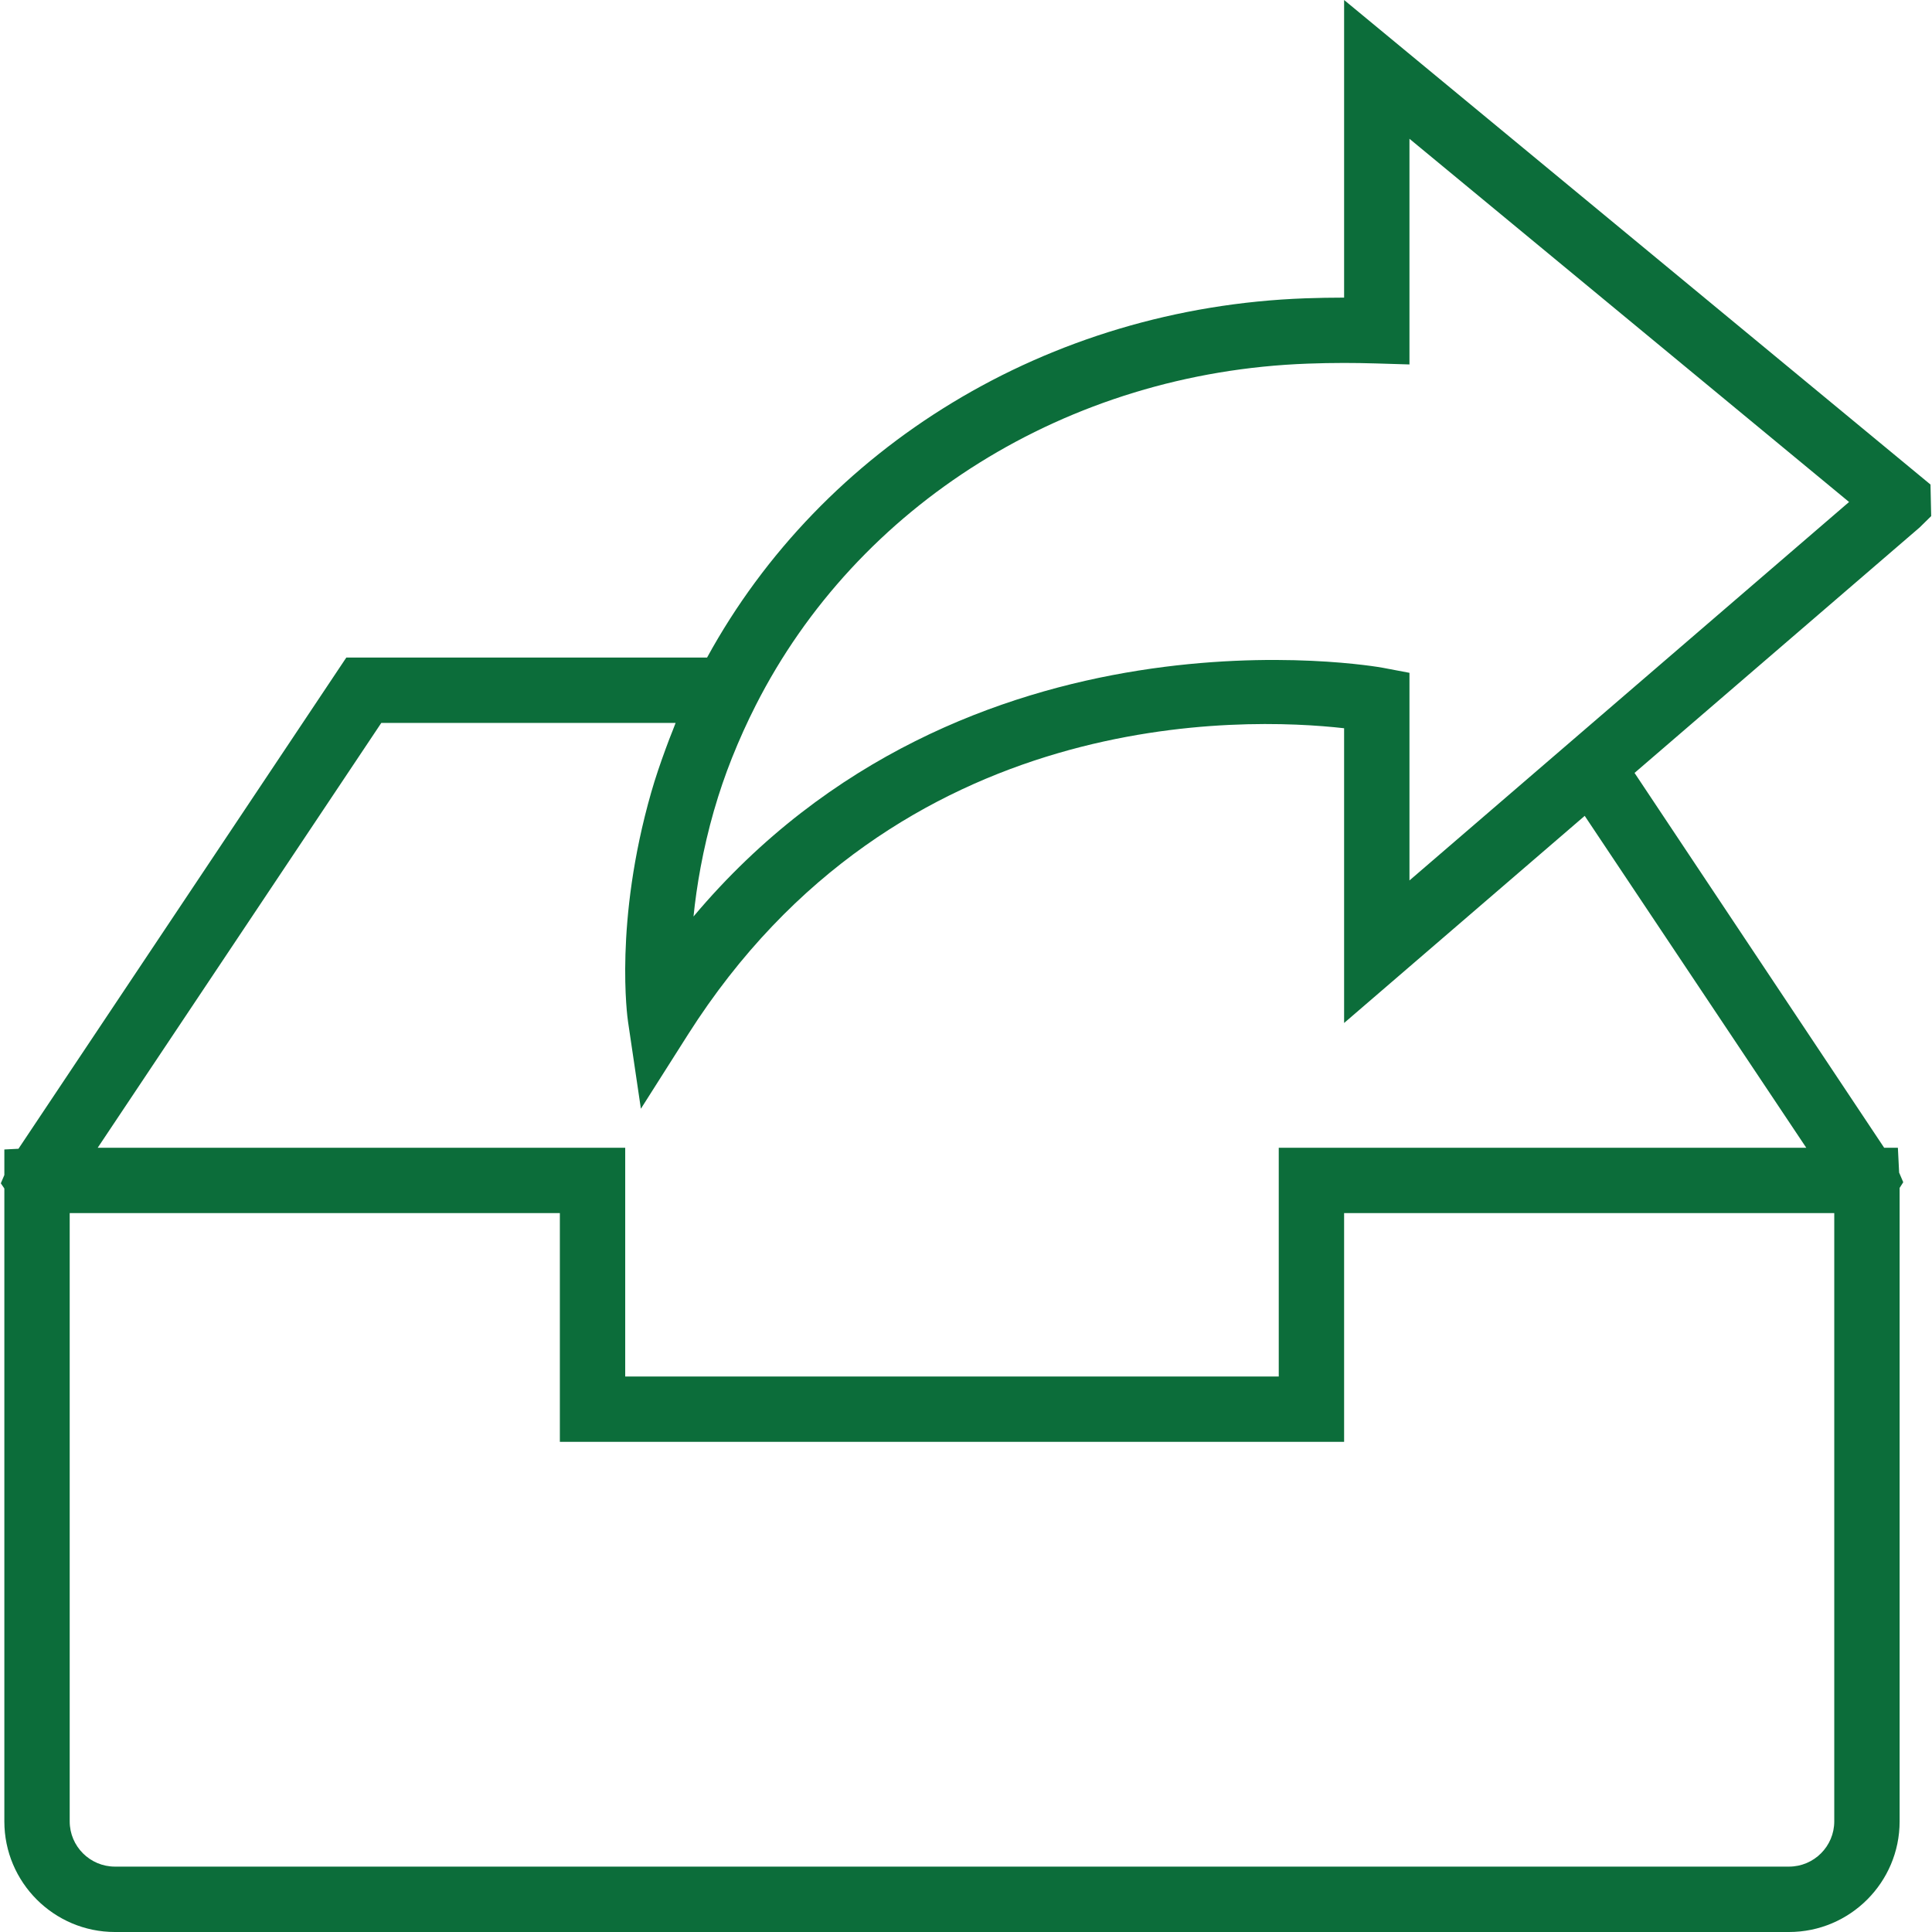 <svg xmlns="http://www.w3.org/2000/svg" xmlns:xlink="http://www.w3.org/1999/xlink" style="enable-background:new 0 0 59.124 59.124" id="Capa_1" width="512" height="512" x="0" y="0" version="1.1" viewBox="0 0 59.124 59.124" xml:space="preserve"><path fill="#0c6d3a" d="M58.746,16.141l0.353-0.347l-0.021-0.966L41.133,0v9.108c-0.001,0-0.003,0-0.004,0c-0.389,0-0.773,0.007-1.181,0.021 c-7.897,0.285-14.785,4.553-18.31,10.994h-11.04L0.565,35.155l-0.432,0.022v0.782l-0.108,0.253l0.108,0.159v19.369 c0,1.866,1.519,3.384,3.385,3.384h51.23c1.866,0,3.385-1.518,3.385-3.384V36.353l0.111-0.174l-0.126-0.295l-0.038-0.76h-0.42 l-7.639-11.471L58.746,16.141z M40.021,11.128c0.382-0.014,0.743-0.021,1.108-0.021c0.317,0,0.636,0.005,0.974,0.015l1.03,0.031 V4.247l13.453,11.115l-7.682,6.614l0,0l-5.771,4.968v-6.354l-0.813-0.154c-0.136-0.027-12.777-2.284-21.097,7.611 c0.095-0.93,0.281-2.036,0.628-3.249c0.002-0.006,0.004-0.011,0.006-0.017c0.152-0.529,0.334-1.061,0.545-1.592 c0.002-0.005,0.004-0.009,0.006-0.014c0.213-0.534,0.453-1.067,0.722-1.596C26.232,15.472,32.639,11.394,40.021,11.128z M56.133,55.739c0,0.763-0.621,1.384-1.385,1.384H3.518c-0.764,0-1.385-0.621-1.385-1.384V37.124h15v7h24v-7h15V55.739z M55.276,35.124H39.133v7h-20v-7H2.99l8.678-13h9.007c-0.027,0.066-0.049,0.132-0.076,0.198c-0.079,0.197-0.156,0.394-0.228,0.594 c-0.163,0.444-0.315,0.888-0.442,1.332c-1.139,3.977-0.728,6.9-0.709,7.023l0.393,2.659l1.44-2.269 c6.422-10.11,17.044-9.719,20.08-9.375v9.02v0l4.874-4.196l2.489-2.143L55.276,35.124z"/></svg>